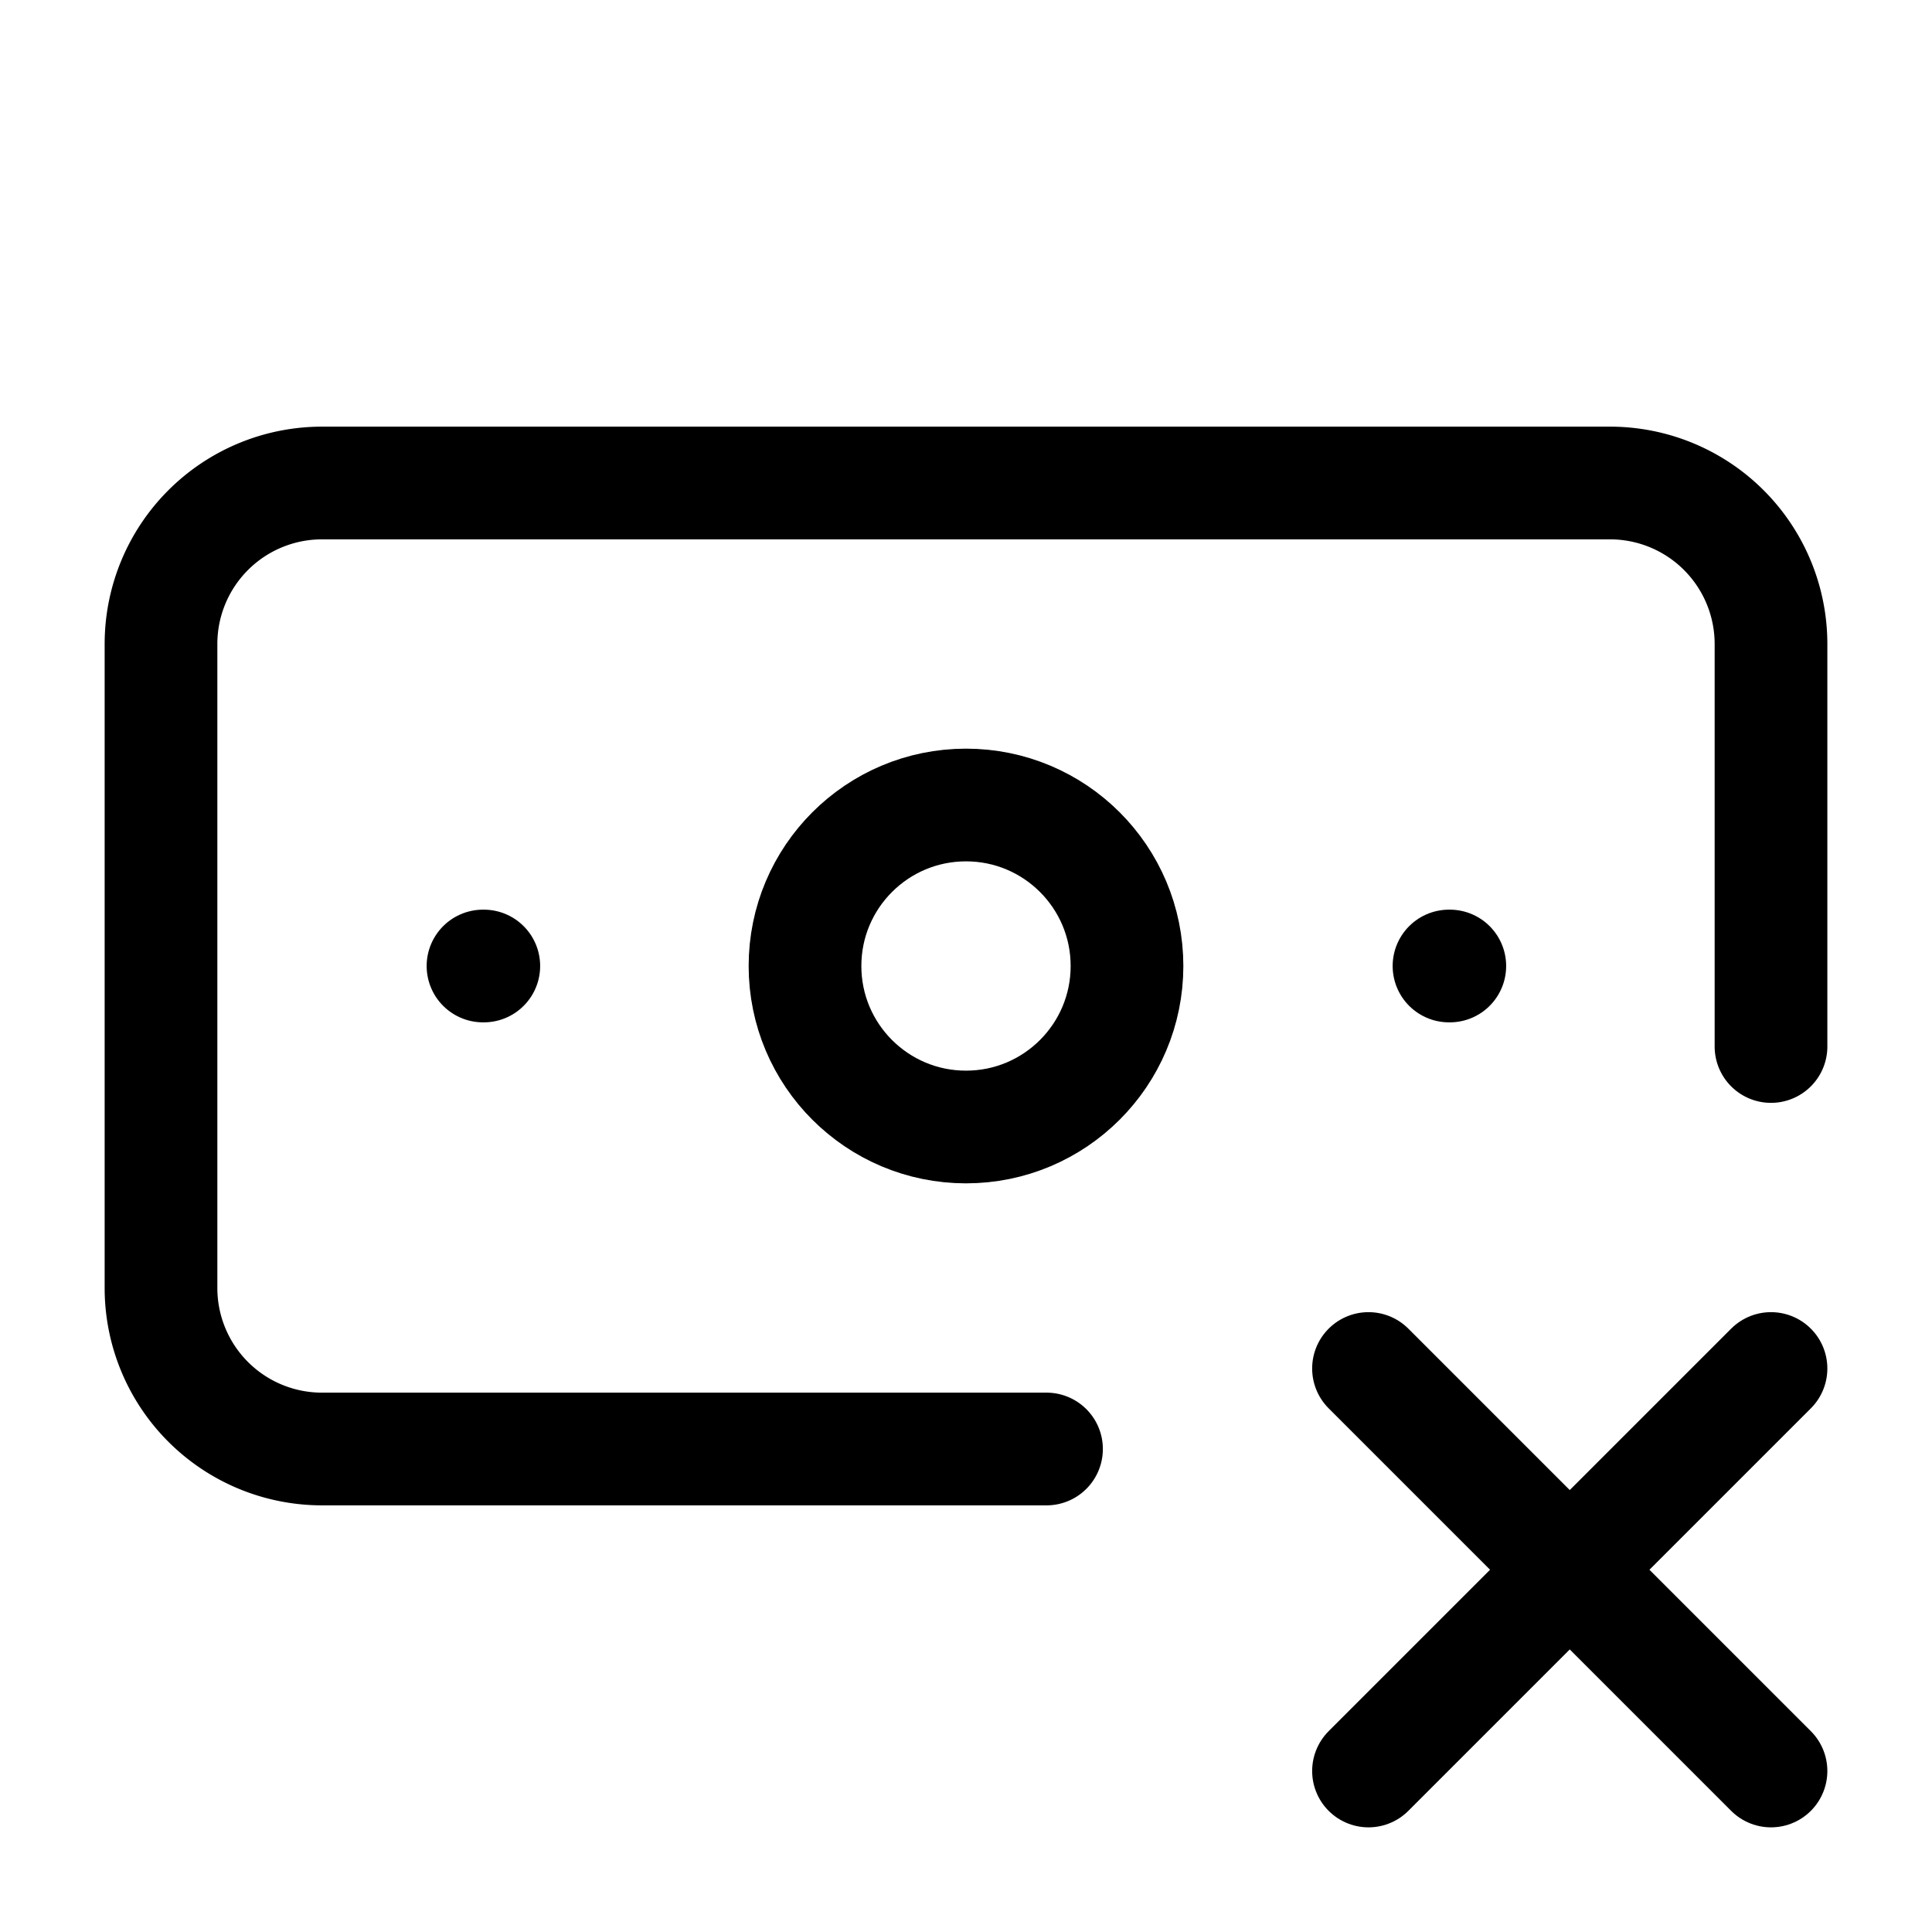 <svg
  xmlns="http://www.w3.org/2000/svg"
  width="24"
  height="24"
  viewBox="0 0 24 24"
  fill="none"
  stroke="currentColor"
  stroke-width="1.4"
  stroke-linecap="round"
  stroke-linejoin="round"
>
  <path d="M13 18H4a2 2 0 0 1-2-2V8a2 2 0 0 1 2-2h16a2 2 0 0 1 2 2v5"  vector-effect="non-scaling-stroke"/>
  <path d="m17 17 5 5"  vector-effect="non-scaling-stroke"/>
  <path d="M18 12h.01"  vector-effect="non-scaling-stroke"/>
  <path d="m22 17-5 5"  vector-effect="non-scaling-stroke"/>
  <path d="M6 12h.01"  vector-effect="non-scaling-stroke"/>
  <circle cx="12" cy="12" r="2"  vector-effect="non-scaling-stroke"/>
</svg>
